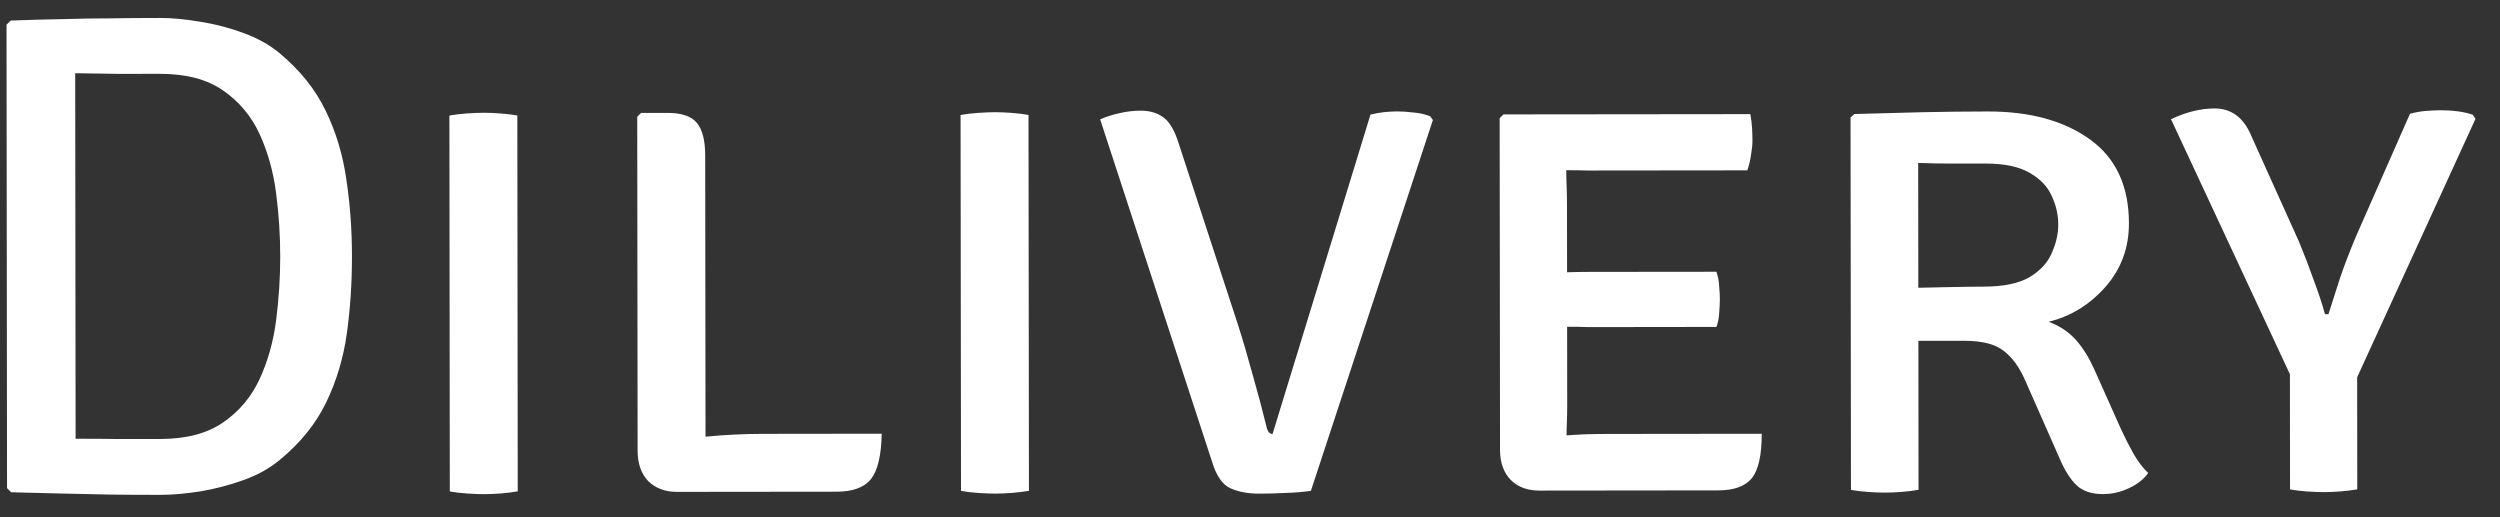 <svg width="87" height="18" viewBox="0 0 87 18" fill="none" xmlns="http://www.w3.org/2000/svg">
<rect x="0" y="0" width="87" height="18" fill="#333333" stroke="none"/>
<path d="M12.248 8.91C12.249 9.846 12.19 10.742 12.071 11.598C11.952 12.454 11.713 13.254 11.354 13.998C10.995 14.743 10.456 15.412 9.736 16.004C9.392 16.293 8.977 16.525 8.489 16.702C8.001 16.878 7.497 17.011 6.977 17.099C6.465 17.18 6.001 17.22 5.585 17.221C4.937 17.222 4.353 17.218 3.833 17.211C3.313 17.203 2.781 17.192 2.237 17.177C1.701 17.161 1.085 17.146 0.389 17.131L0.245 16.987L0.227 0.859L0.371 0.715C1.067 0.69 1.683 0.673 2.219 0.665C2.763 0.648 3.295 0.639 3.815 0.639C4.335 0.63 4.919 0.626 5.567 0.625C5.983 0.624 6.447 0.668 6.959 0.755C7.479 0.835 7.984 0.966 8.472 1.15C8.96 1.325 9.376 1.557 9.721 1.844C10.433 2.436 10.97 3.103 11.331 3.847C11.691 4.59 11.932 5.39 12.053 6.246C12.182 7.094 12.247 7.982 12.248 8.91ZM9.752 8.912C9.752 8.184 9.703 7.448 9.606 6.704C9.509 5.961 9.316 5.277 9.028 4.653C8.739 4.029 8.314 3.526 7.754 3.142C7.202 2.759 6.469 2.568 5.557 2.569C5.037 2.569 4.557 2.57 4.117 2.57C3.677 2.563 3.177 2.556 2.617 2.548L2.631 15.268C3.191 15.268 3.691 15.271 4.131 15.278C4.571 15.278 5.051 15.277 5.571 15.277C6.483 15.276 7.215 15.083 7.767 14.698C8.326 14.314 8.75 13.809 9.037 13.185C9.324 12.561 9.516 11.877 9.611 11.132C9.706 10.38 9.753 9.64 9.752 8.912ZM15.639 4.022C15.807 3.99 16.003 3.965 16.227 3.949C16.459 3.933 16.659 3.925 16.827 3.924C17.011 3.924 17.207 3.932 17.415 3.948C17.623 3.964 17.819 3.987 18.003 4.019L18.017 17.099C17.834 17.131 17.638 17.156 17.43 17.172C17.222 17.188 17.026 17.196 16.842 17.197C16.674 17.197 16.474 17.189 16.242 17.173C16.018 17.157 15.822 17.134 15.653 17.102L15.639 4.022ZM30.684 15.093C30.669 15.845 30.546 16.369 30.314 16.666C30.082 16.962 29.682 17.11 29.114 17.111L23.558 17.117C23.15 17.117 22.818 16.994 22.562 16.746C22.314 16.49 22.189 16.135 22.189 15.679L22.176 4.063L22.308 3.93L23.232 3.929C23.72 3.929 24.06 4.045 24.252 4.276C24.445 4.508 24.541 4.888 24.541 5.416L24.552 15.196C25.248 15.131 25.912 15.098 26.544 15.098L30.684 15.093ZM33.428 4.002C33.596 3.97 33.792 3.946 34.016 3.93C34.248 3.913 34.448 3.905 34.616 3.905C34.8 3.905 34.996 3.912 35.204 3.928C35.412 3.944 35.608 3.968 35.792 4L35.807 17.08C35.623 17.112 35.427 17.136 35.219 17.152C35.011 17.169 34.815 17.177 34.631 17.177C34.463 17.177 34.263 17.169 34.031 17.154C33.807 17.138 33.611 17.114 33.443 17.082L33.428 4.002ZM47.693 3.986C47.861 3.946 48.021 3.918 48.173 3.902C48.333 3.886 48.481 3.878 48.617 3.877C48.785 3.877 48.969 3.889 49.169 3.913C49.377 3.929 49.577 3.972 49.769 4.044L49.865 4.176L45.619 17.081C45.355 17.121 45.063 17.145 44.743 17.154C44.423 17.17 44.115 17.178 43.819 17.179C43.428 17.179 43.091 17.116 42.811 16.988C42.539 16.86 42.331 16.56 42.186 16.088L38.285 4.153C38.509 4.057 38.737 3.984 38.969 3.936C39.209 3.88 39.449 3.852 39.689 3.851C40.017 3.851 40.285 3.931 40.493 4.09C40.701 4.242 40.874 4.534 41.01 4.966L43.093 11.335C43.254 11.839 43.422 12.415 43.599 13.063C43.784 13.711 43.948 14.331 44.093 14.922C44.133 15.042 44.197 15.102 44.285 15.102L47.693 3.986ZM61.308 15.095C61.309 15.839 61.194 16.356 60.962 16.644C60.73 16.924 60.342 17.064 59.798 17.065L53.57 17.072C53.154 17.073 52.822 16.949 52.574 16.701C52.326 16.445 52.201 16.098 52.201 15.658L52.188 4.114L52.32 3.981L60.912 3.972C60.944 4.14 60.964 4.304 60.972 4.464C60.981 4.624 60.985 4.772 60.985 4.908C60.985 5.036 60.969 5.192 60.937 5.376C60.914 5.56 60.87 5.744 60.806 5.928L55.874 5.933C55.714 5.934 55.51 5.934 55.262 5.934C55.014 5.926 54.762 5.923 54.506 5.923C54.506 6.099 54.51 6.287 54.519 6.487C54.527 6.687 54.531 6.907 54.531 7.147L54.534 9.475C54.782 9.467 55.026 9.462 55.266 9.462C55.514 9.462 55.718 9.462 55.878 9.461L59.73 9.457C59.786 9.609 59.818 9.777 59.827 9.961C59.843 10.137 59.851 10.285 59.851 10.405C59.851 10.541 59.843 10.701 59.828 10.885C59.82 11.061 59.788 11.225 59.732 11.377L55.88 11.382C55.72 11.382 55.516 11.382 55.268 11.382C55.028 11.374 54.784 11.371 54.536 11.371L54.539 14.119C54.539 14.311 54.535 14.495 54.528 14.671C54.52 14.847 54.516 15.007 54.516 15.151C54.724 15.135 54.936 15.123 55.152 15.114C55.376 15.106 55.64 15.102 55.944 15.101L61.308 15.095ZM74.087 7.773C74.088 8.629 73.813 9.37 73.261 9.994C72.71 10.611 72.055 11.012 71.295 11.197C71.687 11.348 72.003 11.56 72.243 11.831C72.484 12.103 72.692 12.435 72.869 12.827L73.807 14.926C73.951 15.238 74.1 15.529 74.252 15.801C74.412 16.073 74.58 16.293 74.757 16.461C74.605 16.677 74.381 16.853 74.085 16.989C73.797 17.126 73.497 17.194 73.185 17.194C72.785 17.195 72.477 17.091 72.261 16.883C72.045 16.676 71.849 16.364 71.672 15.948L70.481 13.249C70.281 12.786 70.028 12.438 69.724 12.206C69.428 11.975 68.972 11.859 68.356 11.86L66.76 11.861L66.765 17.046C66.581 17.078 66.385 17.102 66.177 17.118C65.969 17.134 65.773 17.143 65.589 17.143C65.421 17.143 65.225 17.135 65.001 17.119C64.785 17.104 64.589 17.08 64.413 17.048L64.399 4.088L64.531 3.968C65.363 3.943 66.151 3.922 66.895 3.905C67.639 3.889 68.395 3.88 69.163 3.879C70.651 3.877 71.843 4.204 72.74 4.859C73.636 5.506 74.086 6.477 74.087 7.773ZM66.753 5.669L66.757 10.014C67.181 10.005 67.597 9.997 68.005 9.988C68.413 9.98 68.753 9.975 69.025 9.975C69.713 9.974 70.245 9.866 70.621 9.649C70.997 9.425 71.257 9.145 71.4 8.808C71.552 8.472 71.627 8.14 71.627 7.812C71.627 7.468 71.55 7.136 71.398 6.816C71.254 6.489 70.997 6.221 70.629 6.013C70.261 5.798 69.745 5.69 69.081 5.691C68.753 5.691 68.373 5.692 67.941 5.692C67.509 5.693 67.113 5.685 66.753 5.669ZM83.867 3.959C84.043 3.91 84.222 3.878 84.406 3.862C84.599 3.846 84.774 3.838 84.934 3.837C85.374 3.837 85.746 3.889 86.051 3.992L86.147 4.136L82.029 13.129L82.033 17.029C81.849 17.061 81.657 17.085 81.457 17.101C81.257 17.117 81.061 17.126 80.869 17.126C80.701 17.126 80.505 17.118 80.281 17.103C80.057 17.087 79.861 17.063 79.693 17.031L79.689 13.023L75.551 4.148C76.079 3.899 76.582 3.775 77.062 3.774C77.654 3.773 78.083 4.093 78.347 4.733L80.007 8.415C80.192 8.863 80.361 9.302 80.513 9.734C80.673 10.158 80.806 10.558 80.91 10.934L81.03 10.934C81.158 10.526 81.293 10.101 81.437 9.661C81.588 9.221 81.768 8.753 81.975 8.257L83.867 3.959Z" fill="white"/>
</svg>
